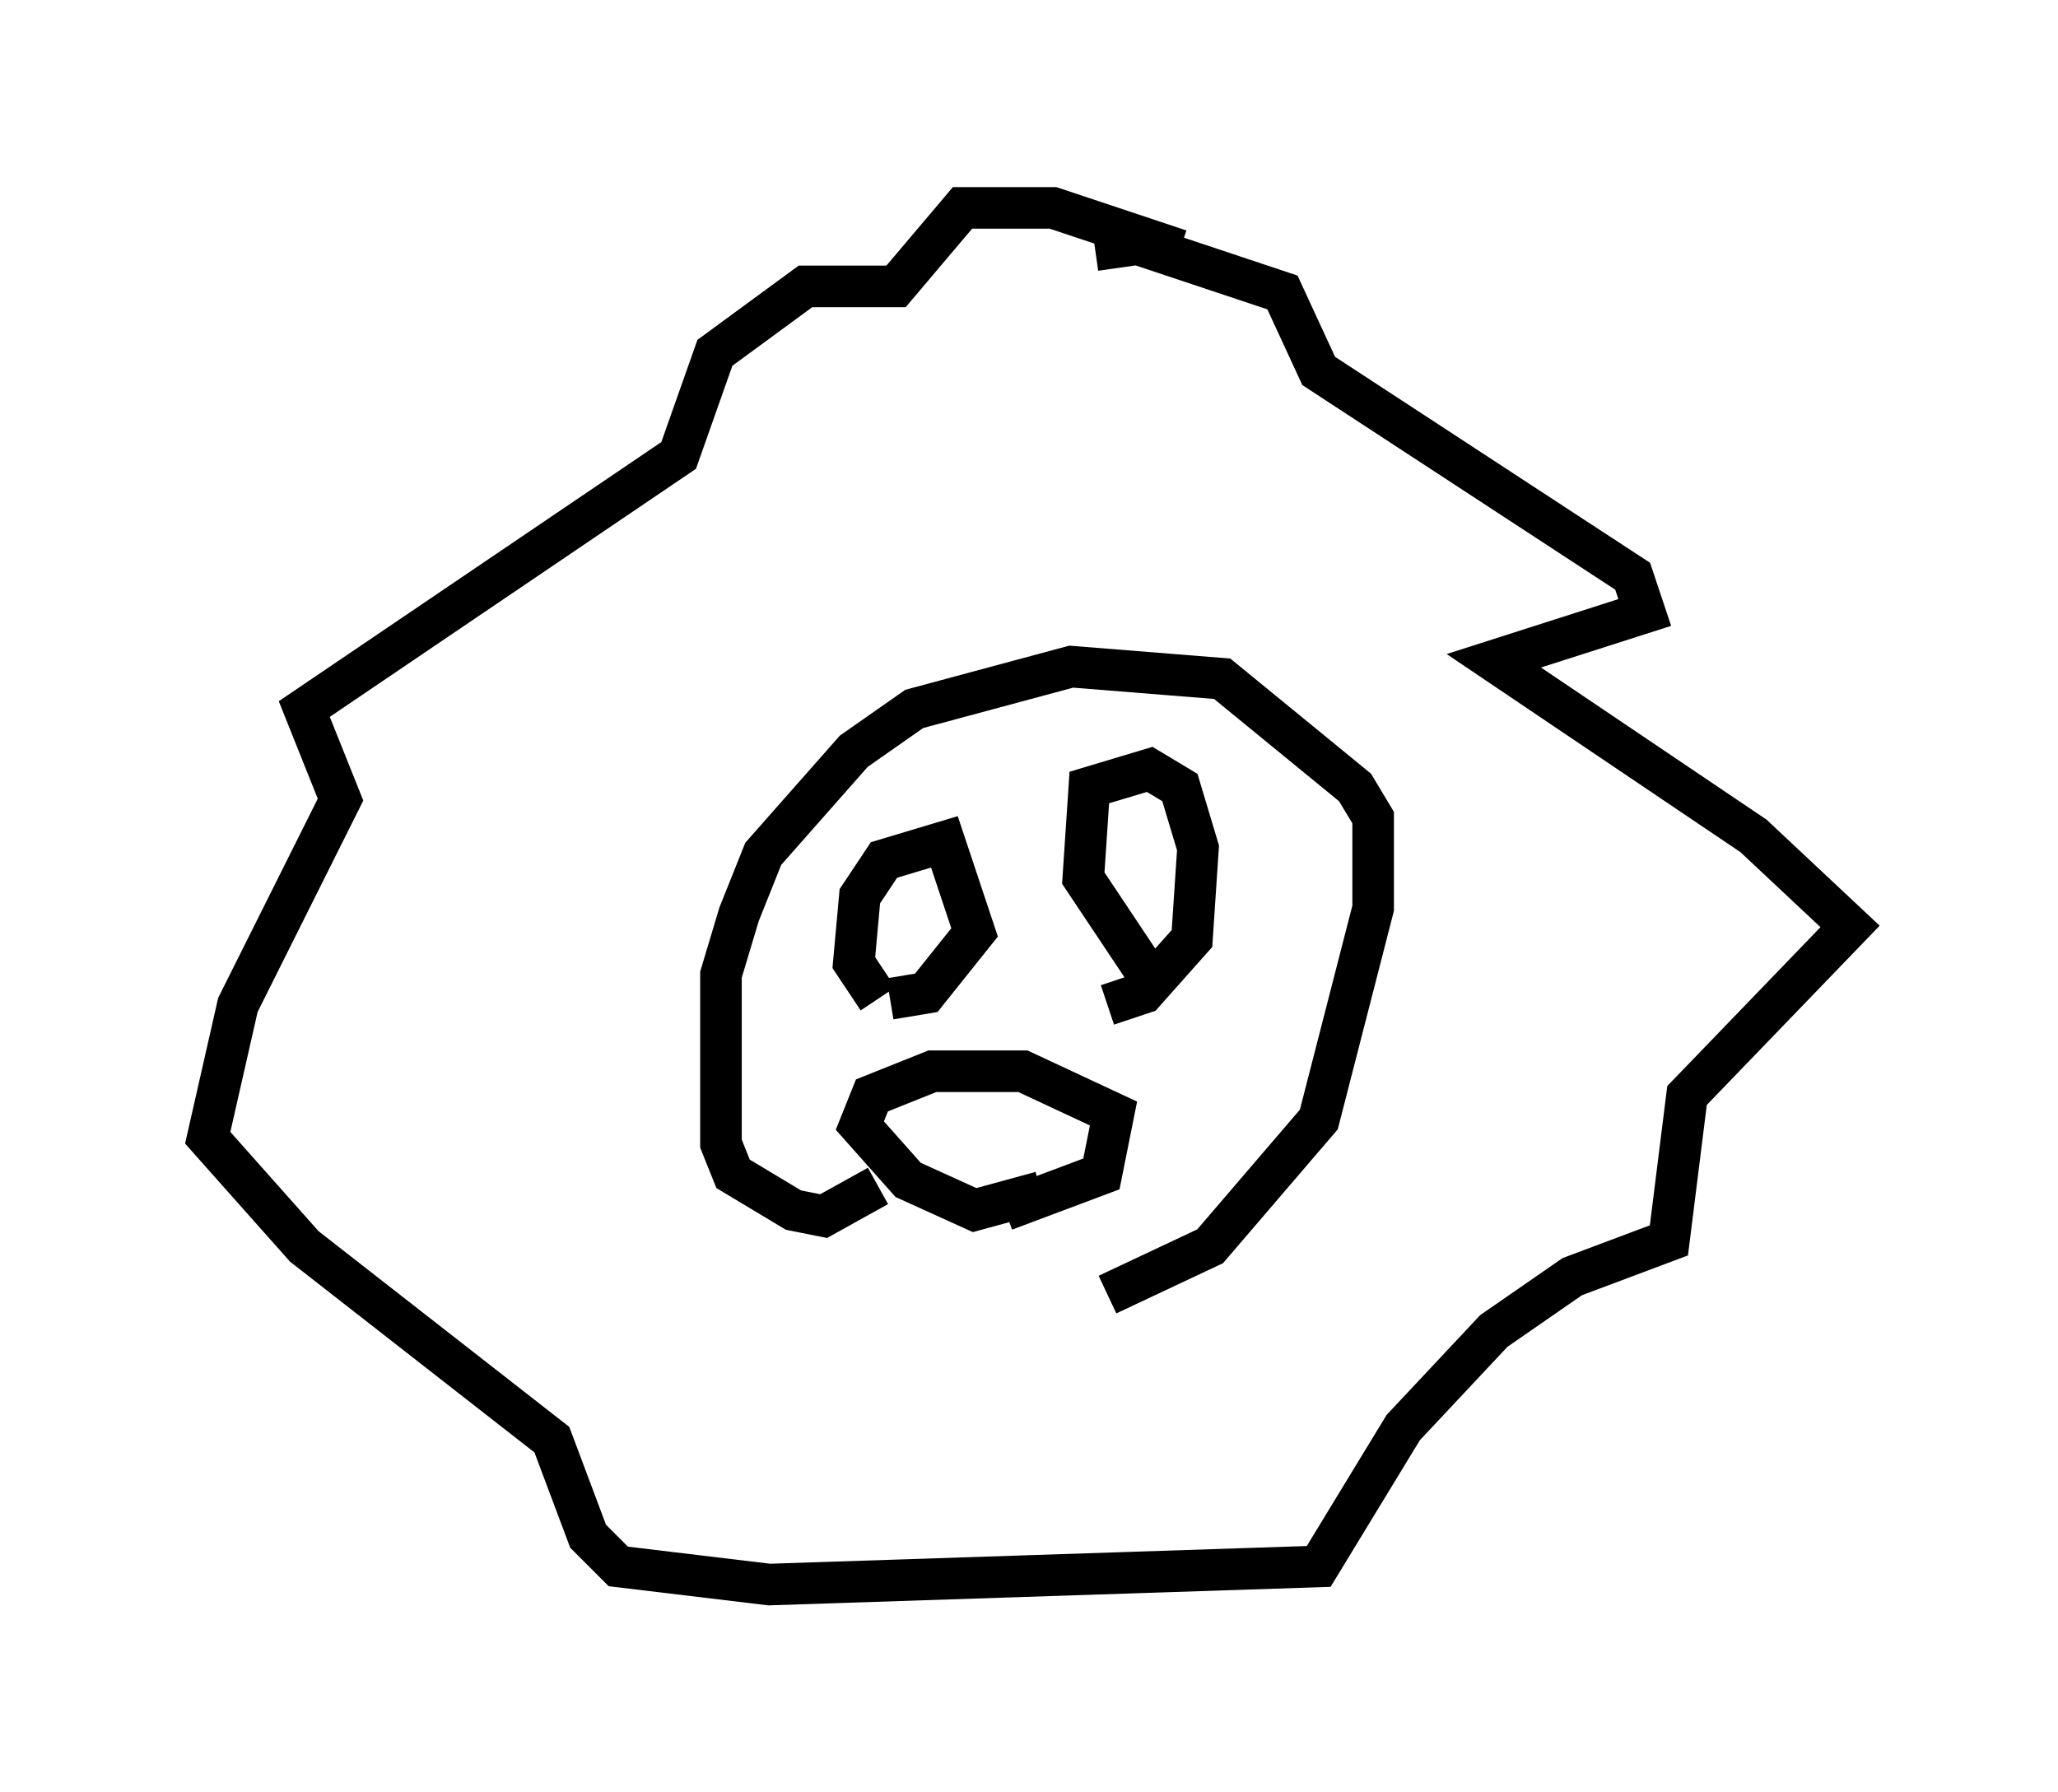 <?xml version="1.0" encoding="utf-8" ?>
<svg baseProfile="full" height="43.117" version="1.1" width="49.508" xmlns="http://www.w3.org/2000/svg" xmlns:ev="http://www.w3.org/2001/xml-events" xmlns:xlink="http://www.w3.org/1999/xlink"><defs /><rect fill="white" height="43.117" width="49.508" x="0" y="0" /><path d="M19.089, 30.419 m7.553, 0.726 l2.469, -1.162 2.615, -3.05 l1.307, -5.084 0.0, -2.179 l-0.436, -0.726 -3.196, -2.615 l-3.631, -0.291 -3.777, 1.017 l-1.453, 1.017 -2.179, 2.469 l-0.581, 1.453 -0.436, 1.453 l0.0, 4.067 0.291, 0.726 l1.453, 0.872 0.726, 0.145 l1.307, -0.726 m3.922, 0.145 l-1.598, 0.436 -1.598, -0.726 l-1.162, -1.307 0.291, -0.726 l1.453, -0.581 2.179, 0.0 l2.179, 1.017 -0.291, 1.453 l-2.324, 0.872 m-0.145, -2.324 l0.0, 0.0 m3.486, -3.486 l-1.453, -2.179 0.145, -2.179 l1.453, -0.436 0.726, 0.436 l0.436, 1.453 -0.145, 2.179 l-1.162, 1.307 -0.872, 0.291 m-5.52, -0.145 l-0.581, -0.872 0.145, -1.598 l0.581, -0.872 1.453, -0.436 l0.726, 2.179 -1.162, 1.453 l-0.872, 0.145 m6.972, -18.011 l-3.05, -1.017 -2.179, 0.0 l-1.598, 1.888 -2.179, 0.0 l-2.179, 1.598 -0.872, 2.469 l-9.006, 6.101 0.872, 2.179 l-2.469, 4.939 -0.726, 3.196 l2.324, 2.615 5.955, 4.648 l0.872, 2.324 0.726, 0.726 l3.631, 0.436 13.218, -0.436 l2.034, -3.341 2.179, -2.324 l1.888, -1.307 2.324, -0.872 l0.436, -3.486 3.922, -4.067 l-2.324, -2.179 -6.246, -4.212 l3.631, -1.162 -0.291, -0.872 l-7.553, -4.939 -0.872, -1.888 l-3.486, -1.162 -1.017, 0.145 " fill="none" stroke="black" stroke-width="1" /></svg>